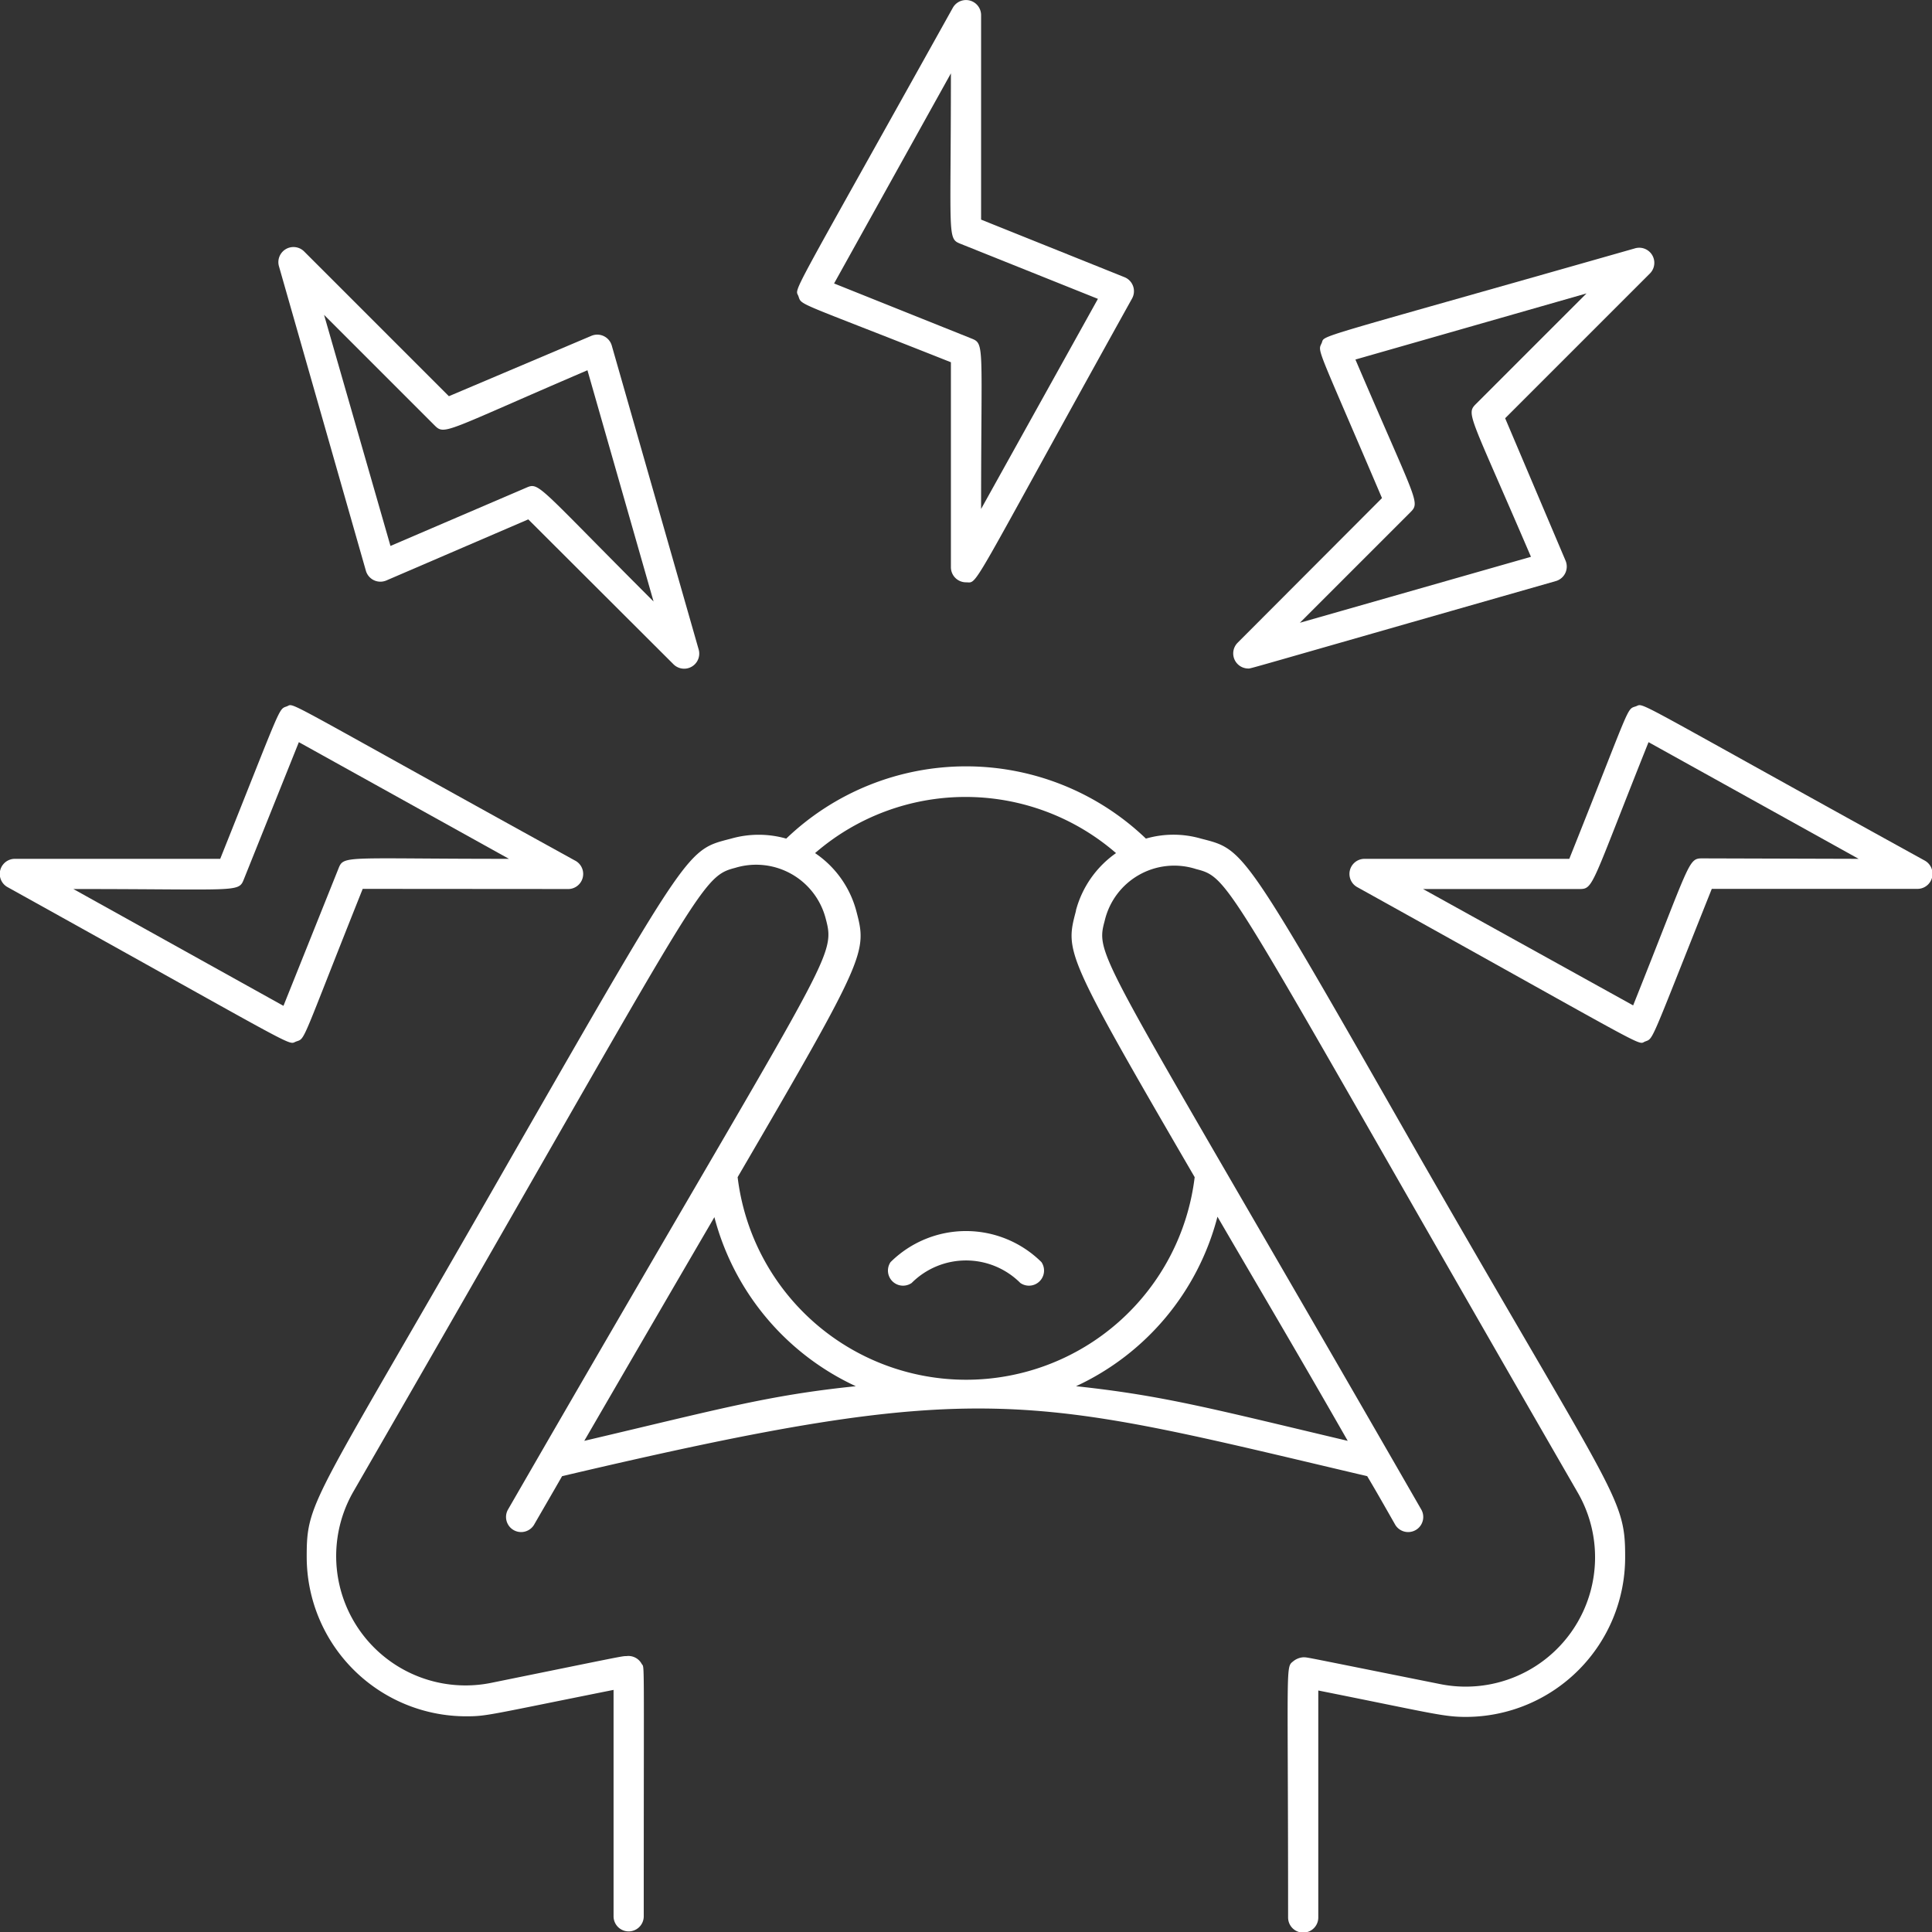 <svg xmlns="http://www.w3.org/2000/svg" viewBox="0 0 128 128"><rect x="0" y="0" width="128" height="128" fill="#333333" stroke="none"/><defs><style>.cls-1{fill:#ffffff;}</style></defs><title>Stress</title><g id="Stress"><path class="cls-1" d="M127.49,57C107.54,46,109,46.59,108.37,46.8s-.28-.2-4.4,10.1H90.42a1,1,0,0,0-.49,1.88C109.88,69.86,108.43,69.22,109,69s.29.2,4.41-10.11H127A1,1,0,0,0,127.49,57Zm-14.72-.13c-.94,0-.77.24-4.57,9.74L94.28,58.9h10.37c.94,0,.77-.23,4.57-9.73l13.92,7.73Z"/><path class="cls-1" d="M37.58,58.9A1,1,0,0,0,38.07,57C18.12,46,19.57,46.59,19,46.8s-.29-.2-4.41,10.1H1a1,1,0,0,0-.49,1.88C20.46,69.86,19,69.22,19.63,69s.28.2,4.4-10.11ZM22.43,57.53l-3.65,9.11L4.86,58.9c10.86,0,10.94.25,11.29-.63l3.65-9.1L33.72,56.9C22.86,56.9,22.78,56.65,22.43,57.53Z"/><path class="cls-1" d="M24.24,37.81a1,1,0,0,0,1.35.65L35,34.41,44.61,44a1,1,0,0,0,1.67-1L40.53,22.89a1,1,0,0,0-1.35-.64l-9.44,4-9.58-9.58a1,1,0,0,0-1.67,1Zm4.56-9.62c.67.67.72.37,10.12-3.66L43.3,39.85c-7.7-7.69-7.56-7.92-8.43-7.54l-9,3.86L21.47,20.86Z"/><path class="cls-1" d="M82.68,44.29c.24,0-.9.29,20.39-5.79a1,1,0,0,0,.65-1.36l-4-9.43,9.58-9.58a1,1,0,0,0-1-1.67c-22,6.27-20.47,5.69-20.74,6.28s-.35.06,4,10.26L82,42.58A1,1,0,0,0,82.68,44.29ZM93.45,33.93c.67-.67.37-.71-3.65-10.11l15.31-4.38-7.33,7.33c-.67.67-.38.72,3.65,10.12L86.12,41.26Z"/><path class="cls-1" d="M63,24V37.58a1,1,0,0,0,1,1c.84,0,0,1,11-18.8a1,1,0,0,0-.51-1.42L65,14.55V1A1,1,0,0,0,63.13.51C52,20.48,52.68,19,52.9,19.63S52.69,19.91,63,24ZM63,4.86c0,10.85-.25,10.94.63,11.29l9.11,3.65L65,33.72c0-10.86.25-10.94-.63-11.29l-9.11-3.65Z"/><path class="cls-1" d="M94,76.56C82.27,56,82.47,56.31,79.57,55.56a6.56,6.56,0,0,0-3.65,0,17.22,17.22,0,0,0-23.83,0,6.66,6.66,0,0,0-3.65,0c-2.89.76-2.62.3-14.5,21C20.72,99.7,20.32,99.32,20.32,103.14a10.57,10.57,0,0,0,10.55,10.57c1.39,0,1.43-.08,9.78-1.75v15a1,1,0,0,0,2,0c0-17.92.06-16.37-.14-16.73a1,1,0,0,0-1-.51c-.31,0-.24,0-9,1.78a8.57,8.57,0,0,1-9.09-12.69c23.08-40,22.88-40.69,25.28-41.31a4.76,4.76,0,0,1,6,3.34c.72,2.71.36,2.07-21.06,39.2a1,1,0,0,0,1.73,1c.64-1.11,1.27-2.19,1.87-3.24,28.05-6.6,30.72-5.32,53.34,0,.6,1,1.23,2.12,1.87,3.24a1,1,0,0,0,1.73-1C72.88,63,72.52,63.48,73.19,61a4.73,4.73,0,0,1,6.06-3.42c2.41.62,1.89.76,25.28,41.31a8.57,8.57,0,0,1-9.09,12.69c-8.79-1.76-8.68-1.75-9-1.78l-.1,0a1.19,1.19,0,0,0-.63.24c-.56.47-.37-.32-.37,17a1,1,0,0,0,2,0V112c7.51,1.5,8.28,1.75,9.78,1.75a10.57,10.57,0,0,0,10.55-10.57C107.68,99.19,107.09,99.37,94,76.56ZM38.71,95.46c3.48-6,6.32-10.88,8.62-14.82a17.12,17.12,0,0,0,9.37,11.2C50.88,92.44,47.73,93.34,38.71,95.46Zm50.58,0c-9-2.13-12.2-3-18-3.62a17.1,17.1,0,0,0,9.37-11.23C83.42,85.35,86,89.7,89.29,95.46Zm-18-35.13c-.72,2.73-.79,2.79,7.86,17.66a15.25,15.25,0,0,1-30.28,0c8.62-14.77,8.58-14.92,7.85-17.68A6.71,6.71,0,0,0,54,56.52a15.22,15.22,0,0,1,19.94,0A6.76,6.76,0,0,0,71.28,60.33Z"/><path class="cls-1" d="M59,83.62A1,1,0,0,0,60.4,85a5.09,5.09,0,0,1,7.2,0A1,1,0,0,0,69,83.62,7.1,7.1,0,0,0,59,83.62Z"/></g></svg>